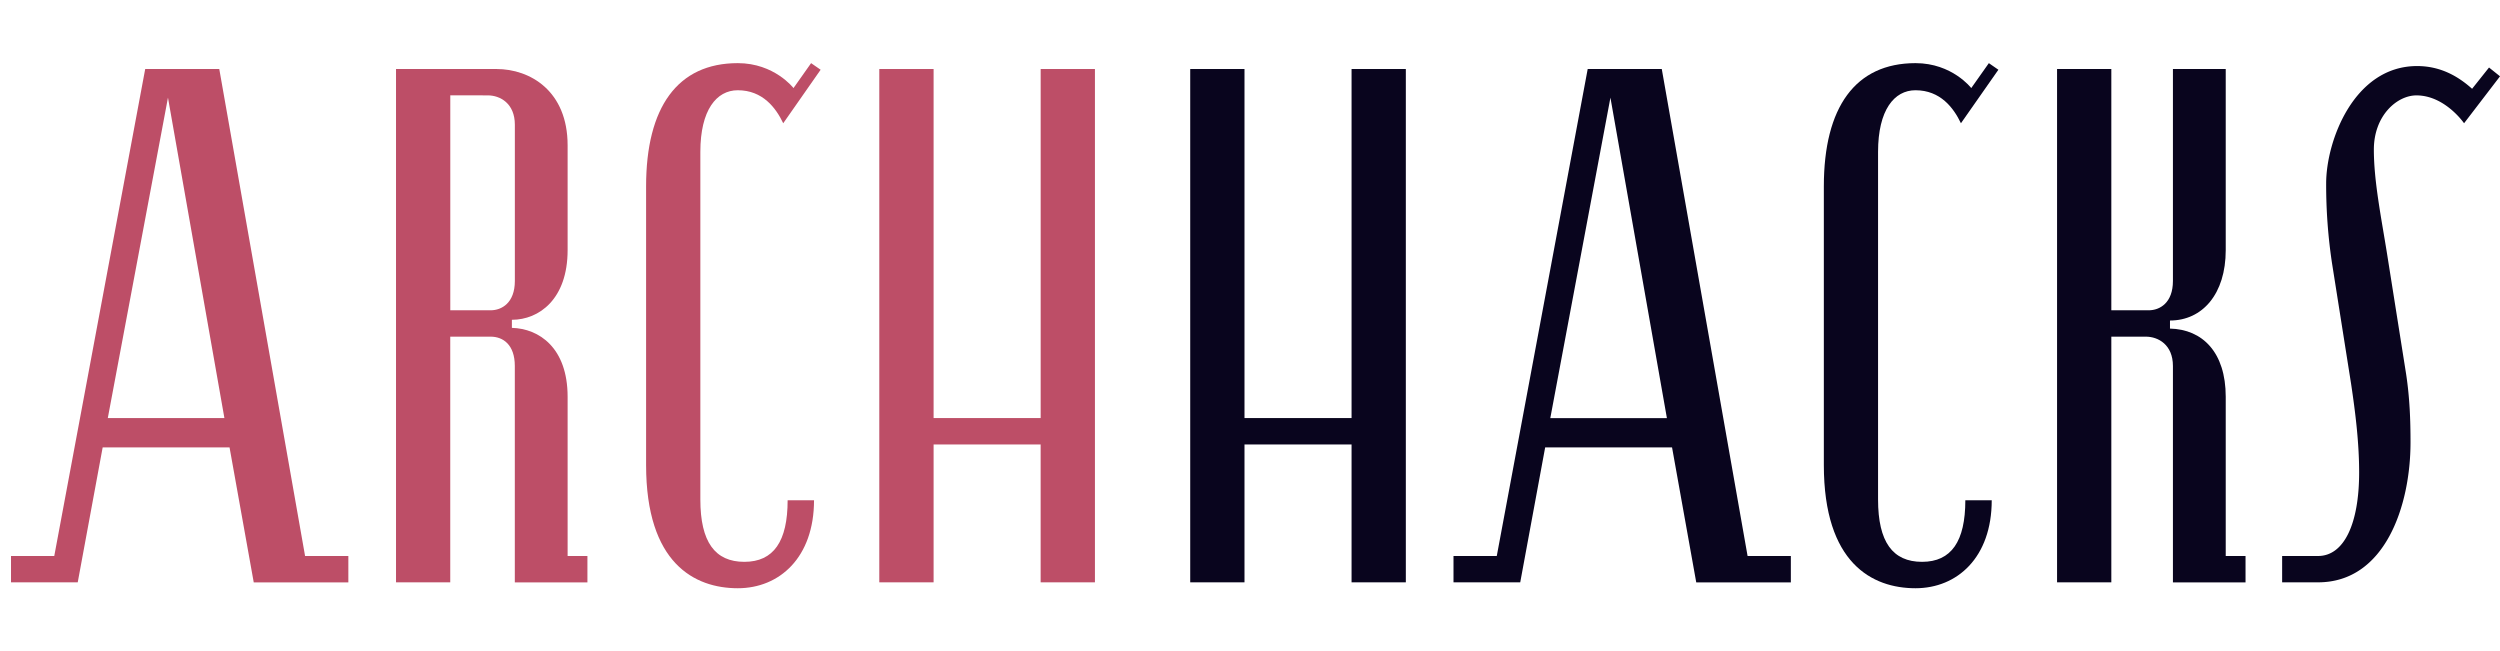 <svg id="Layer_1" data-name="Layer 1" xmlns="http://www.w3.org/2000/svg" viewBox="0 0 1920 500"><defs><style>.cls-1{isolation:isolate;}.cls-2{fill:#bd4e67;}.cls-3{fill:#09051e;}</style></defs><title>Artboard 1</title><g class="cls-1"><g class="cls-1"><path class="cls-2" d="M8.45,427H41.68L111.52,53H168.4l65.9,374h33.23v20.27H194.87L176.29,343.6H78.85L59.7,447.23H8.45ZM82.79,321.07h89.55L129,75Z"/><path class="cls-2" d="M304.14,53H381.3c25.91,0,54.63,16.9,54.63,58.58V192.1c0,37.73-22,53.5-42.8,53.5v6.2c20.84.56,42.8,15.2,42.8,52.94V427h15.21v20.27H395.38V281.08c0-16.33-9-22.53-18.59-22.53h-31V447.23H304.14Zm41.68,185.3h31c8.45,0,18.59-5.63,18.59-22.53v-120c0-16.34-11.27-22.53-20.84-22.53H345.82Z"/><path class="cls-2" d="M496.2,357.12v-214c0-60.83,24.21-94.63,70.4-94.63,28.16,0,42.8,19.15,42.8,19.15l13.52-19.15,7.32,5.07L601.52,94.66c-5.64-11.83-15.77-25.35-34.92-25.35-16.34,0-28.73,15.21-28.73,47.31v267c0,32.67,11.27,47.87,33.8,47.87s33.23-15.77,33.23-47.31h20.27c0,43.93-26.47,67.59-58.57,67.59C533.37,451.74,496.2,432.59,496.2,357.12Z"/><path class="cls-2" d="M799.21,341.35H717V447.23H675.3V53H717V321.07h82.23V53h41.68V447.23H799.21Z"/></g><g class="cls-1"><path class="cls-3" d="M1038,341.35H955.77V447.23H914.09V53h41.68V321.07H1038V53h41.68V447.23H1038Z"/><path class="cls-3" d="M1116.29,427h33.23l69.83-374h56.89l65.9,374h33.23v20.27h-72.66L1284.13,343.6h-97.44l-19.15,103.63h-51.25Zm74.34-105.89h89.55L1236.81,75Z"/><path class="cls-3" d="M1400.71,357.12v-214c0-60.83,24.22-94.63,70.41-94.63,28.16,0,42.8,19.15,42.8,19.15l13.52-19.15,7.32,5.07L1506,94.66c-5.64-11.83-15.77-25.35-34.92-25.35-16.34,0-28.73,15.21-28.73,47.31v267c0,32.67,11.27,47.87,33.79,47.87s33.24-15.77,33.24-47.31h20.27c0,43.93-26.47,67.59-58.57,67.59C1437.89,451.74,1400.71,432.59,1400.71,357.12Z"/><path class="cls-3" d="M1709.36,53V192.1c0,33.79-18,54.06-42.81,54.06v6.2c24.78.56,42.81,18,42.81,52.38V427h15.21v20.27h-55.76V281.08c0-16.33-11.27-22.53-20.84-22.53H1621.5V447.23h-41.68V53h41.68v185.3h28.72c8.45,0,18.59-5.63,18.59-22.53V53Z"/><path class="cls-3" d="M1847.9,287.28c2.82,18.59,3.38,36,3.38,52.38,0,49-19.71,107.57-71,107.57h-27.6V427h27.6c19.71,0,31.54-24.22,31.54-64.21,0-22.53-2.82-45.62-6.2-68.15L1791,202.23a404.1,404.1,0,0,1-4.51-61.39c0-32.66,21.4-90.11,69.84-90.11,18,0,31.54,7.88,42.24,17.46l13-16.34,8.44,6.76L1892.4,94.66s-14.65-21.4-36.61-21.4c-14.65,0-32.67,15.2-32.67,41.67,0,24.22,5.63,51.82,10.14,80Z"/></g></g></svg>